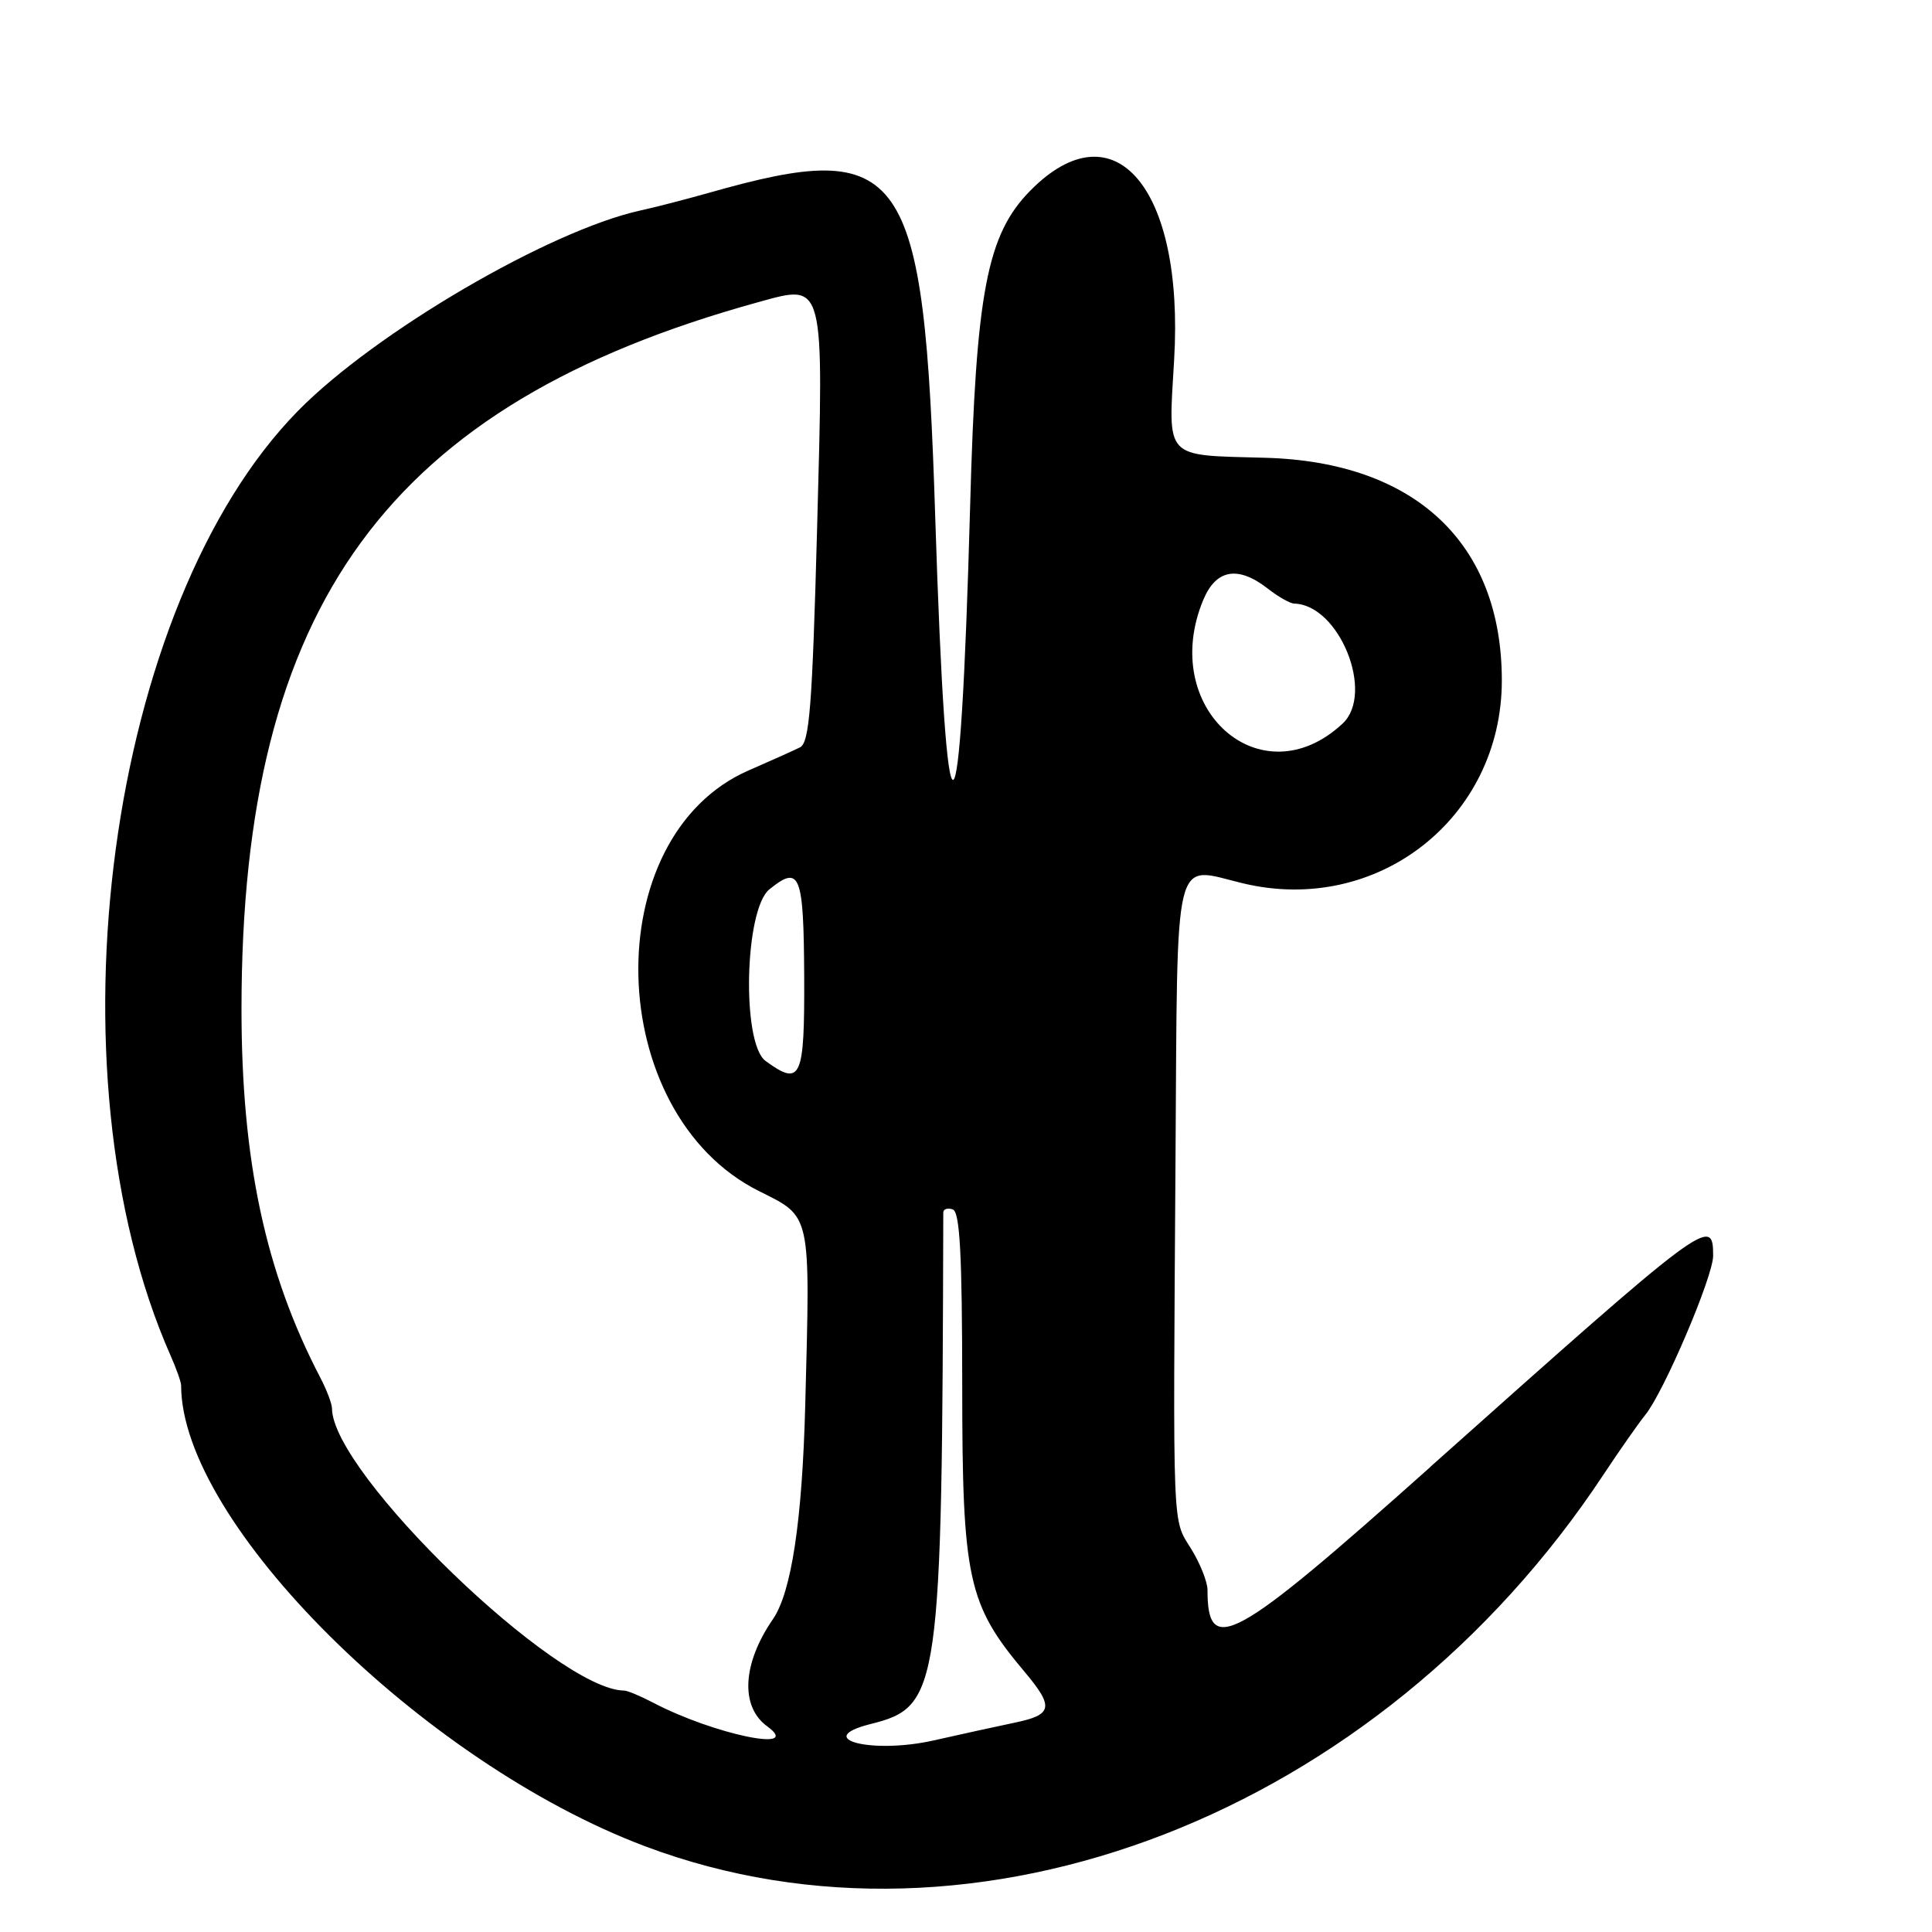 <?xml version="1.0" encoding="UTF-8"?>
<svg id="Layer_1" data-name="Layer 1" xmlns="http://www.w3.org/2000/svg" viewBox="0 0 256 256">
  <path d="M189.5,194.41c-26.08,23.27-29.5,25.16-29.5,16.27,0-1.07-.97-3.51-2.16-5.44-2.52-4.07-2.41-1.51-2.08-51.52.28-41.74-.41-38.92,8.92-36.68,17.82,4.28,34.32-8.64,34.32-26.87s-11.52-28.96-31.31-29.51c-13.58-.38-12.89.36-12.11-13,1.34-22.77-7.93-33.67-19.04-22.42-5.76,5.83-7.22,13.42-7.99,41.75-1.32,47.94-3.13,48.51-4.63,1.45-1.48-46.56-4.06-50.25-29.95-42.9-3.01.85-7.09,1.91-9.07,2.34-12.07,2.64-35.18,16.15-45.4,26.55-25.23,25.66-33.57,87.47-16.89,125.21.77,1.73,1.39,3.5,1.39,3.93,0,18.2,32.01,49.99,61.5,61.08,43.77,16.46,97.2-4.25,126.94-49.21,2.17-3.28,4.68-6.86,5.57-7.96,2.46-3.02,8.99-18.33,8.99-21.08,0-5.36-.73-4.81-37.5,27.99ZM159.45,79.47c1.69-4.05,4.6-4.55,8.55-1.47,1.38,1.08,2.95,1.97,3.5,1.98,5.97.16,10.69,11.9,6.4,15.9-10.83,10.09-24.45-2.04-18.45-16.42ZM108.27,70.02c-.64,23.6-1.01,28.39-2.27,29.01-.82.41-3.87,1.78-6.77,3.04-20.18,8.78-19.3,45.43,1.33,55.75,6.99,3.5,6.81,2.66,6.14,28.32q-.6,23.06-4.29,28.42c-4.04,5.87-4.35,11.56-.76,14.18,4.88,3.57-7.1,1.08-15.15-3.15-1.65-.86-3.36-1.58-3.8-1.58-8.92-.07-38.66-28.79-38.71-37.39,0-.62-.71-2.47-1.57-4.12-7.25-13.9-10.42-28.74-10.42-48.79,0-53.58,19.43-80.15,68.5-93.68,8.82-2.43,8.66-3.04,7.77,29.98ZM101.44,140.58c-3.19-2.33-2.79-20.07.51-22.74,4.05-3.28,4.54-2.05,4.61,11.5.06,13.61-.42,14.68-5.12,11.24ZM134.42,228.27c-2.16.45-6.96,1.5-10.68,2.34-8.23,1.86-16.19-.21-8.37-2.17,9.18-2.3,9.46-4.29,9.62-67.77,0-.46.56-.65,1.25-.42.95.32,1.25,5.9,1.26,23.33,0,25.62.74,29,8.2,37.87,4.01,4.76,3.82,5.77-1.29,6.82Z"/>
</svg>
